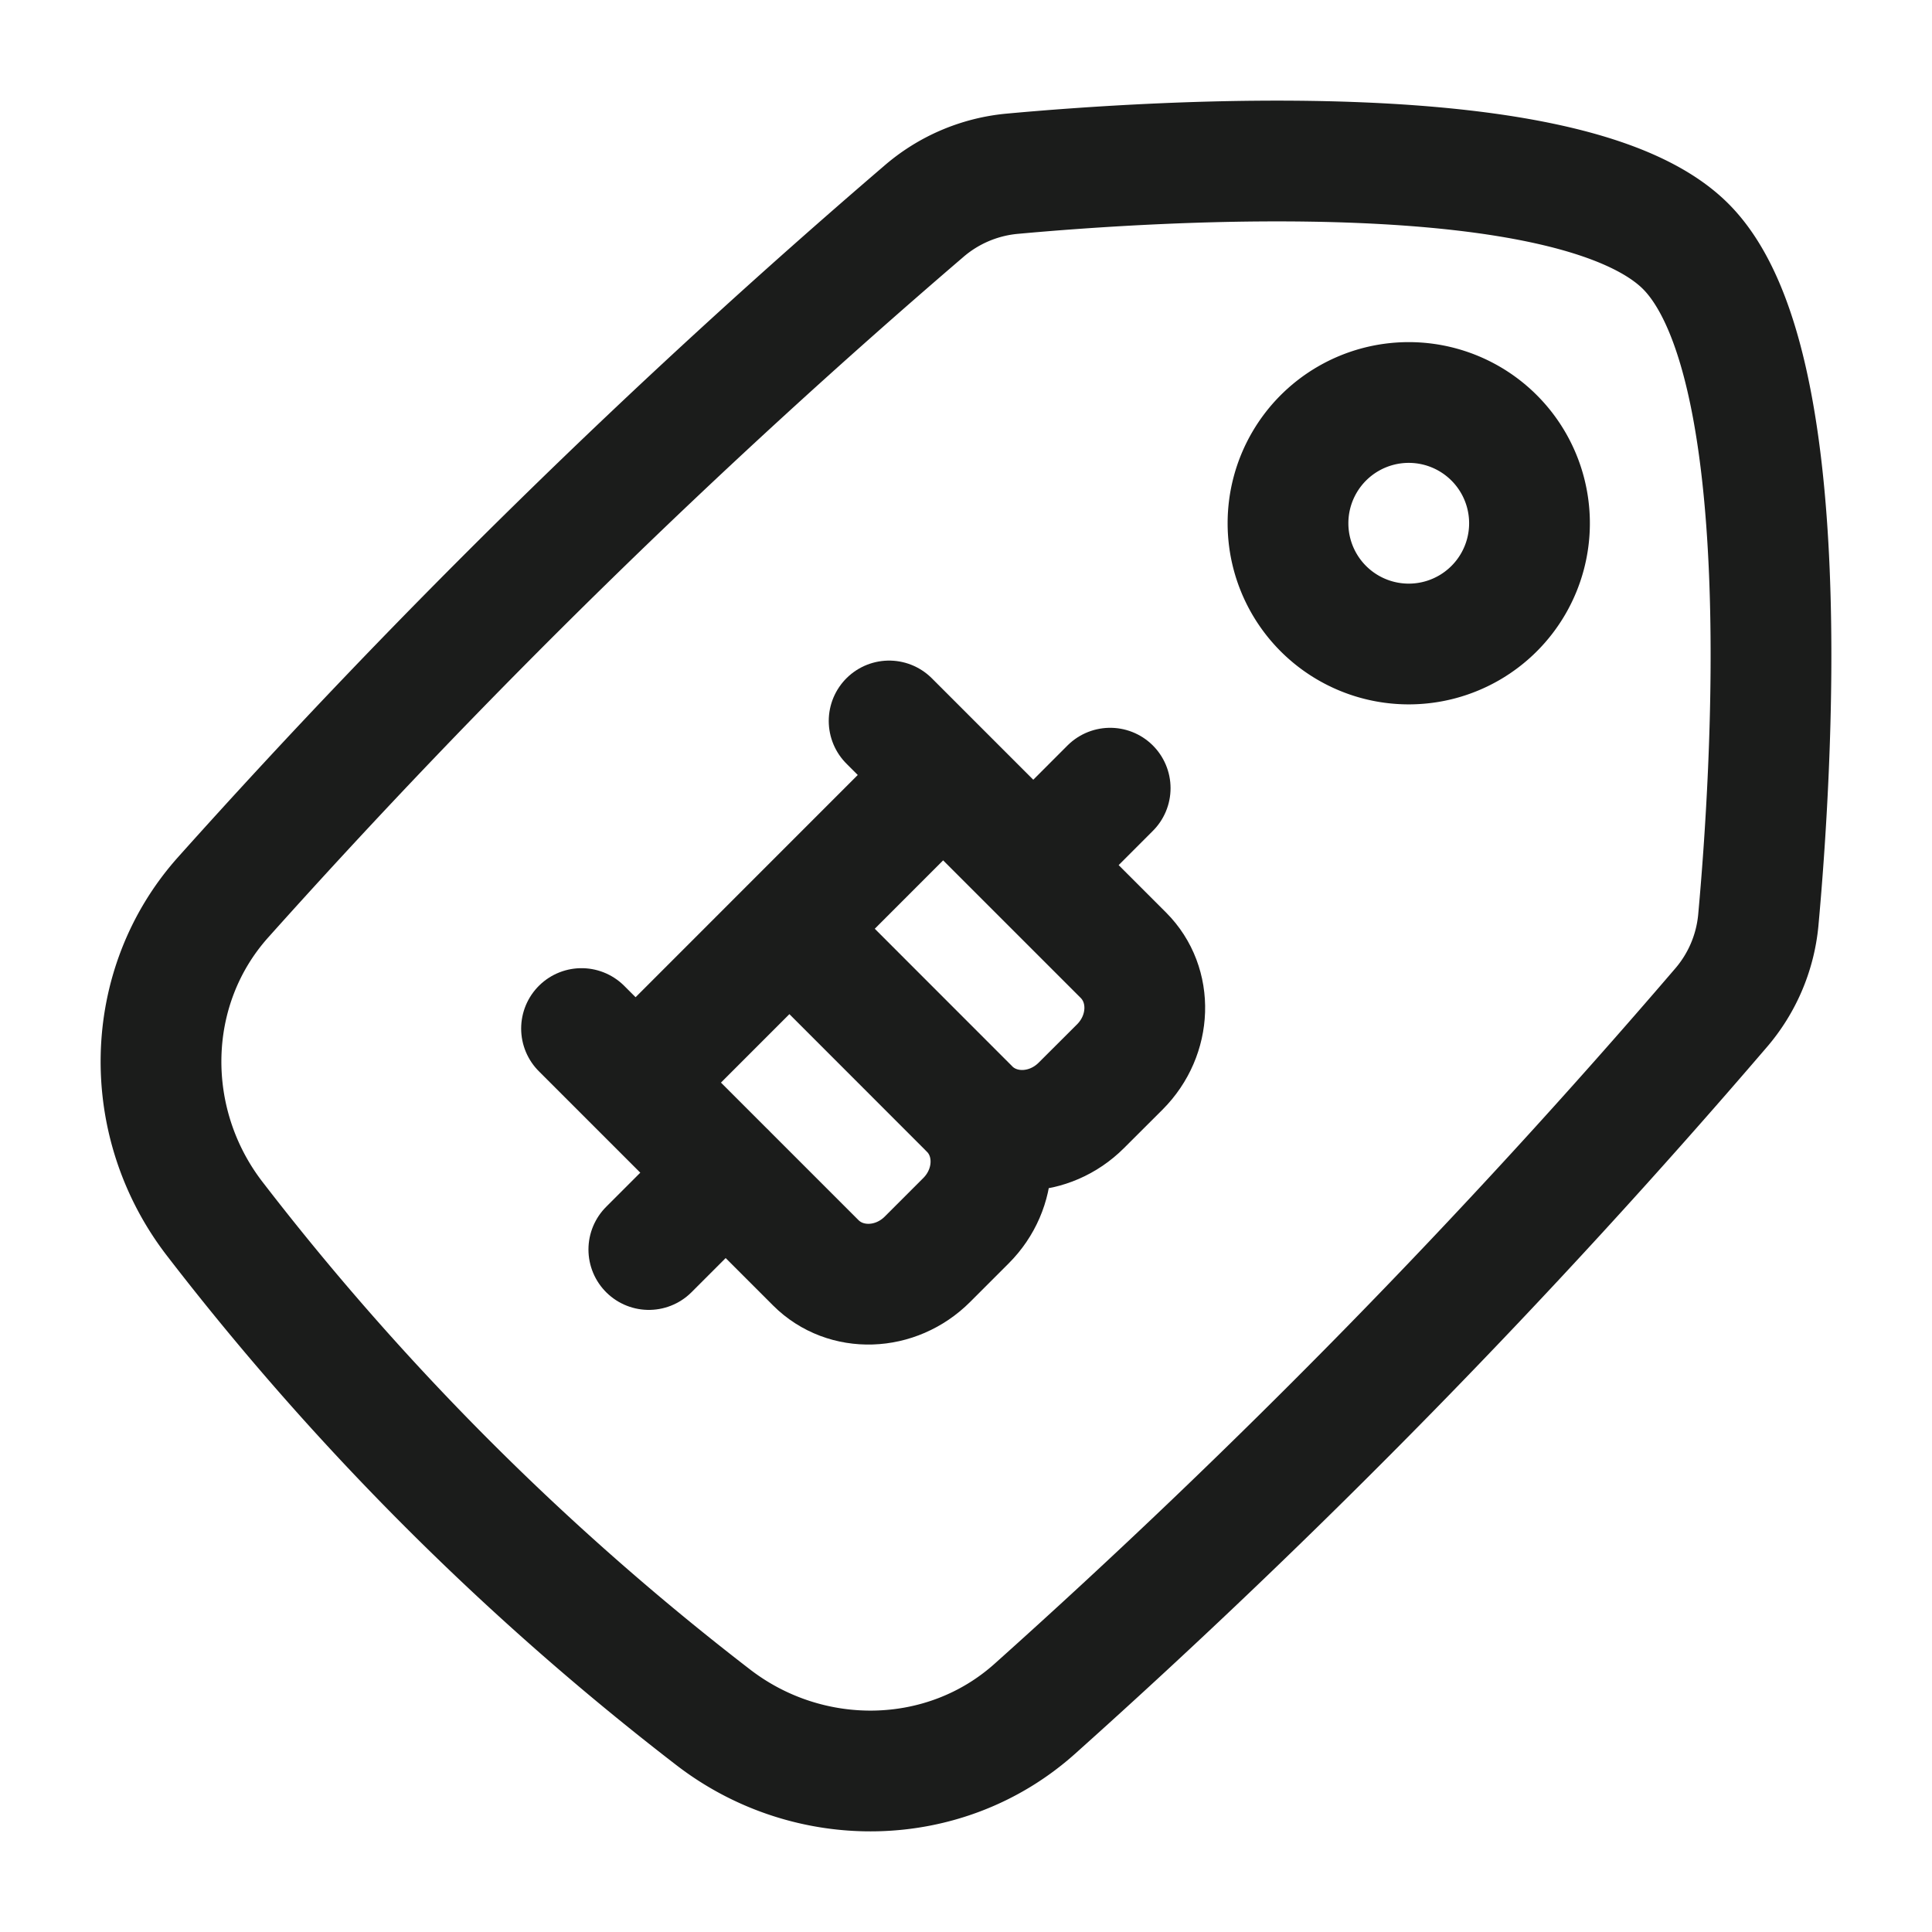 <svg xmlns="http://www.w3.org/2000/svg" width="24" height="24" fill="none" viewBox="0 0 24 24">
  <path stroke="#1B1C1B" stroke-linecap="round" stroke-linejoin="round" stroke-width="1.5" d="M17.5 5a1.5 1.5 0 1 1 0 3 1.5 1.5 0 0 1 0-3Z"/>
  <path stroke="#1B1C1B" stroke-width="1.5" d="M2.774 11.144c-1.003 1.12-1.024 2.81-.104 4a34.008 34.008 0 0 0 6.186 6.186c1.19.92 2.88.899 4-.104a92.344 92.344 0 0 0 8.516-8.698 1.95 1.95 0 0 0 .47-1.094c.164-1.796.503-6.97-.902-8.374-1.405-1.405-6.578-1.066-8.374-.901a1.952 1.952 0 0 0-1.094.47 92.35 92.35 0 0 0-8.698 8.515Z"/>
  <path stroke="#1B1C1B" stroke-linecap="round" stroke-linejoin="round" stroke-width="1.5" d="m7.896 13.448 3.82-3.821m1.12 1.12.955-.956M8.06 15.522l.955-.955m.791-3.03 2.239 2.24m0 0c.37.37.35.992-.045 1.387l-.478.478c-.395.396-1.017.416-1.388.045l-2.91-2.91m4.82 1c.372.37.993.35 1.389-.046l.478-.477c.395-.396.415-1.017.044-1.388l-2.91-2.91"/>
</svg>
